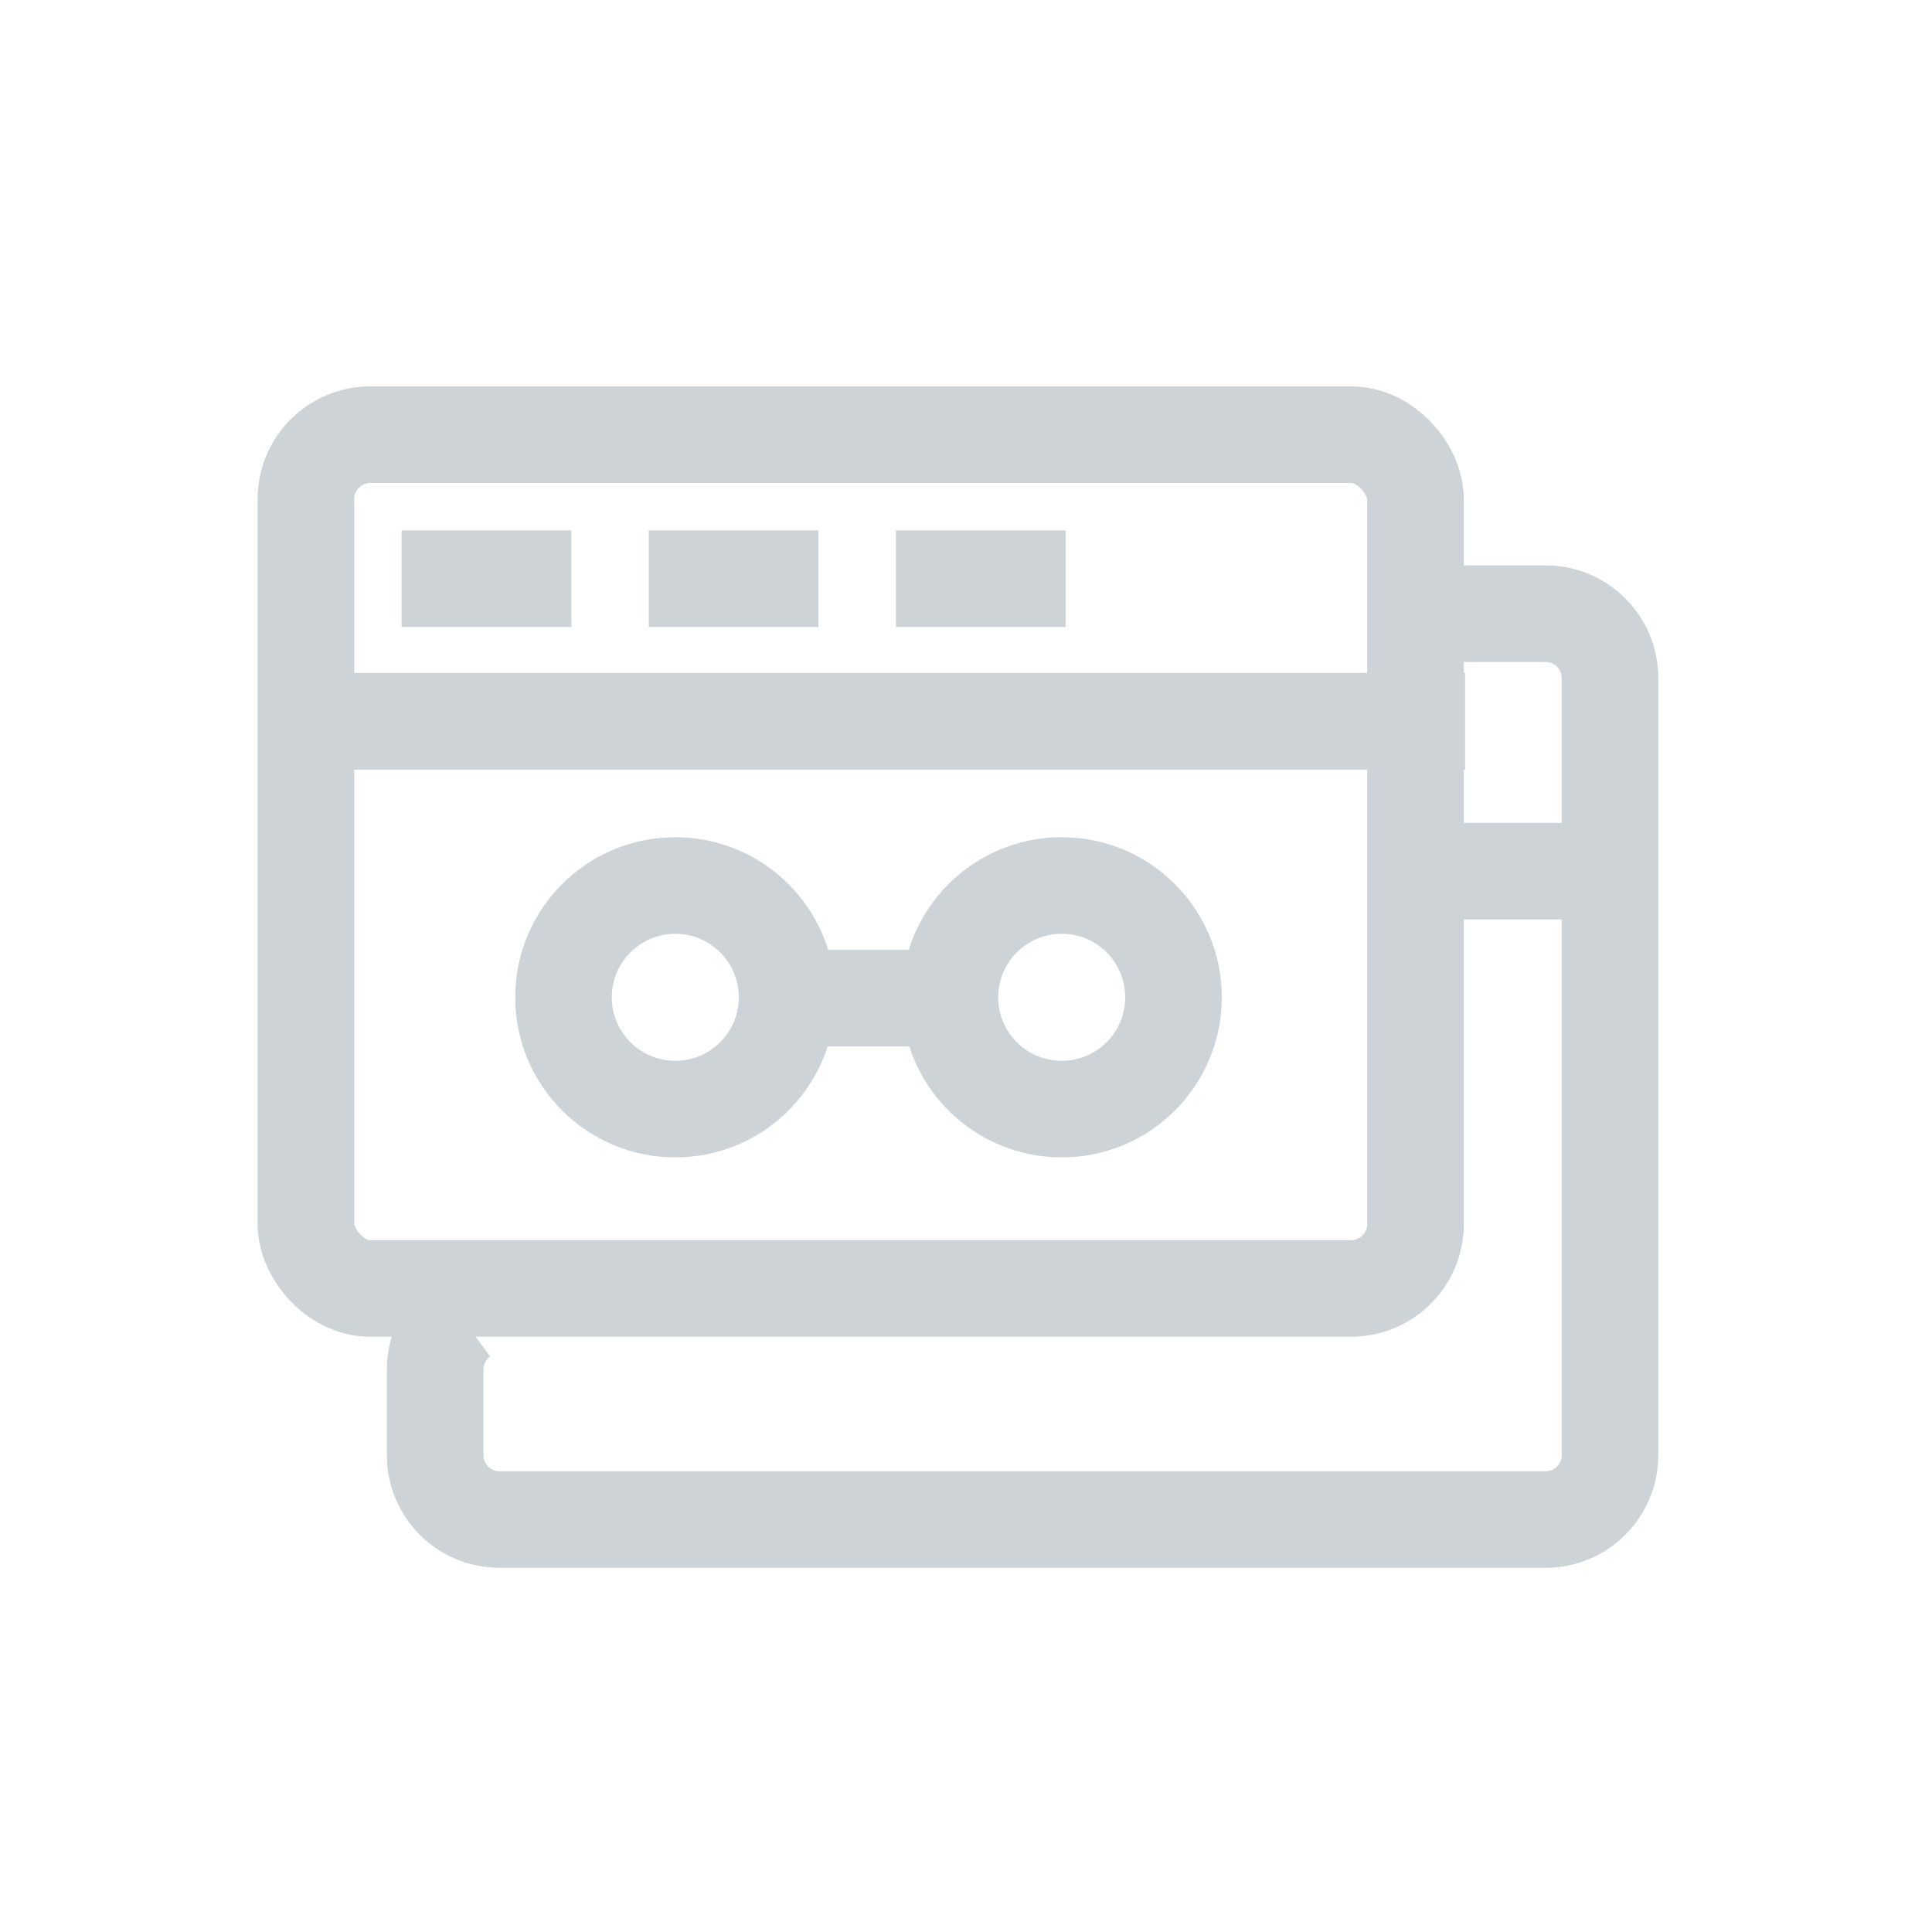<?xml version="1.0" encoding="UTF-8"?>
<svg width="30px" height="30px" viewBox="0 0 30 30" version="1.1" xmlns="http://www.w3.org/2000/svg" xmlns:xlink="http://www.w3.org/1999/xlink">
    <title>2D5B4077-C852-46D5-9F02-300E0820249A</title>
    <g id="Page-1" stroke="none" stroke-width="1" fill="none" fill-rule="evenodd">
        <g id="Desktop-HD-Copy-15" transform="translate(-97, -282)" stroke="#CED3D7" stroke-width="1.5">
            <g id="Group-5" transform="translate(97, 282)">
                <rect id="Rectangle" x="4.75" y="6.75" width="17.23" height="13.257" rx="1"></rect>
                <circle id="Oval" cx="10.486" cy="15.486" r="1.736"></circle>
                <circle id="Oval-Copy" cx="16.486" cy="15.486" r="1.736"></circle>
                <path d="M22.488,9.529 L24,9.529 C24.552,9.529 25,9.977 25,10.529 L25,22.595 C25,23.147 24.552,23.595 24,23.595 L7.757,23.595 C7.204,23.595 6.757,23.147 6.757,22.595 L6.757,21.265 C6.757,20.946 6.91,20.645 7.168,20.457" id="Path-30"></path>
                <line x1="22.446" y1="13.527" x2="24.716" y2="13.527" id="Line-19-Copy-6" stroke-linecap="square"></line>
                <line x1="6.986" y1="8.986" x2="8.122" y2="8.986" id="Line-19-Copy" stroke-linecap="square"></line>
                <line x1="10.824" y1="8.986" x2="11.959" y2="8.986" id="Line-19-Copy-2" stroke-linecap="square"></line>
                <line x1="14.662" y1="8.986" x2="15.797" y2="8.986" id="Line-19-Copy-3" stroke-linecap="square"></line>
                <line x1="5" y1="11.2" x2="22" y2="11.2" id="Line-19" stroke-linecap="square"></line>
                <line x1="12.392" y1="15.5" x2="14.392" y2="15.5" id="Line-19-Copy-4" stroke-linecap="square"></line>
            </g>
        </g>
    </g>
</svg>